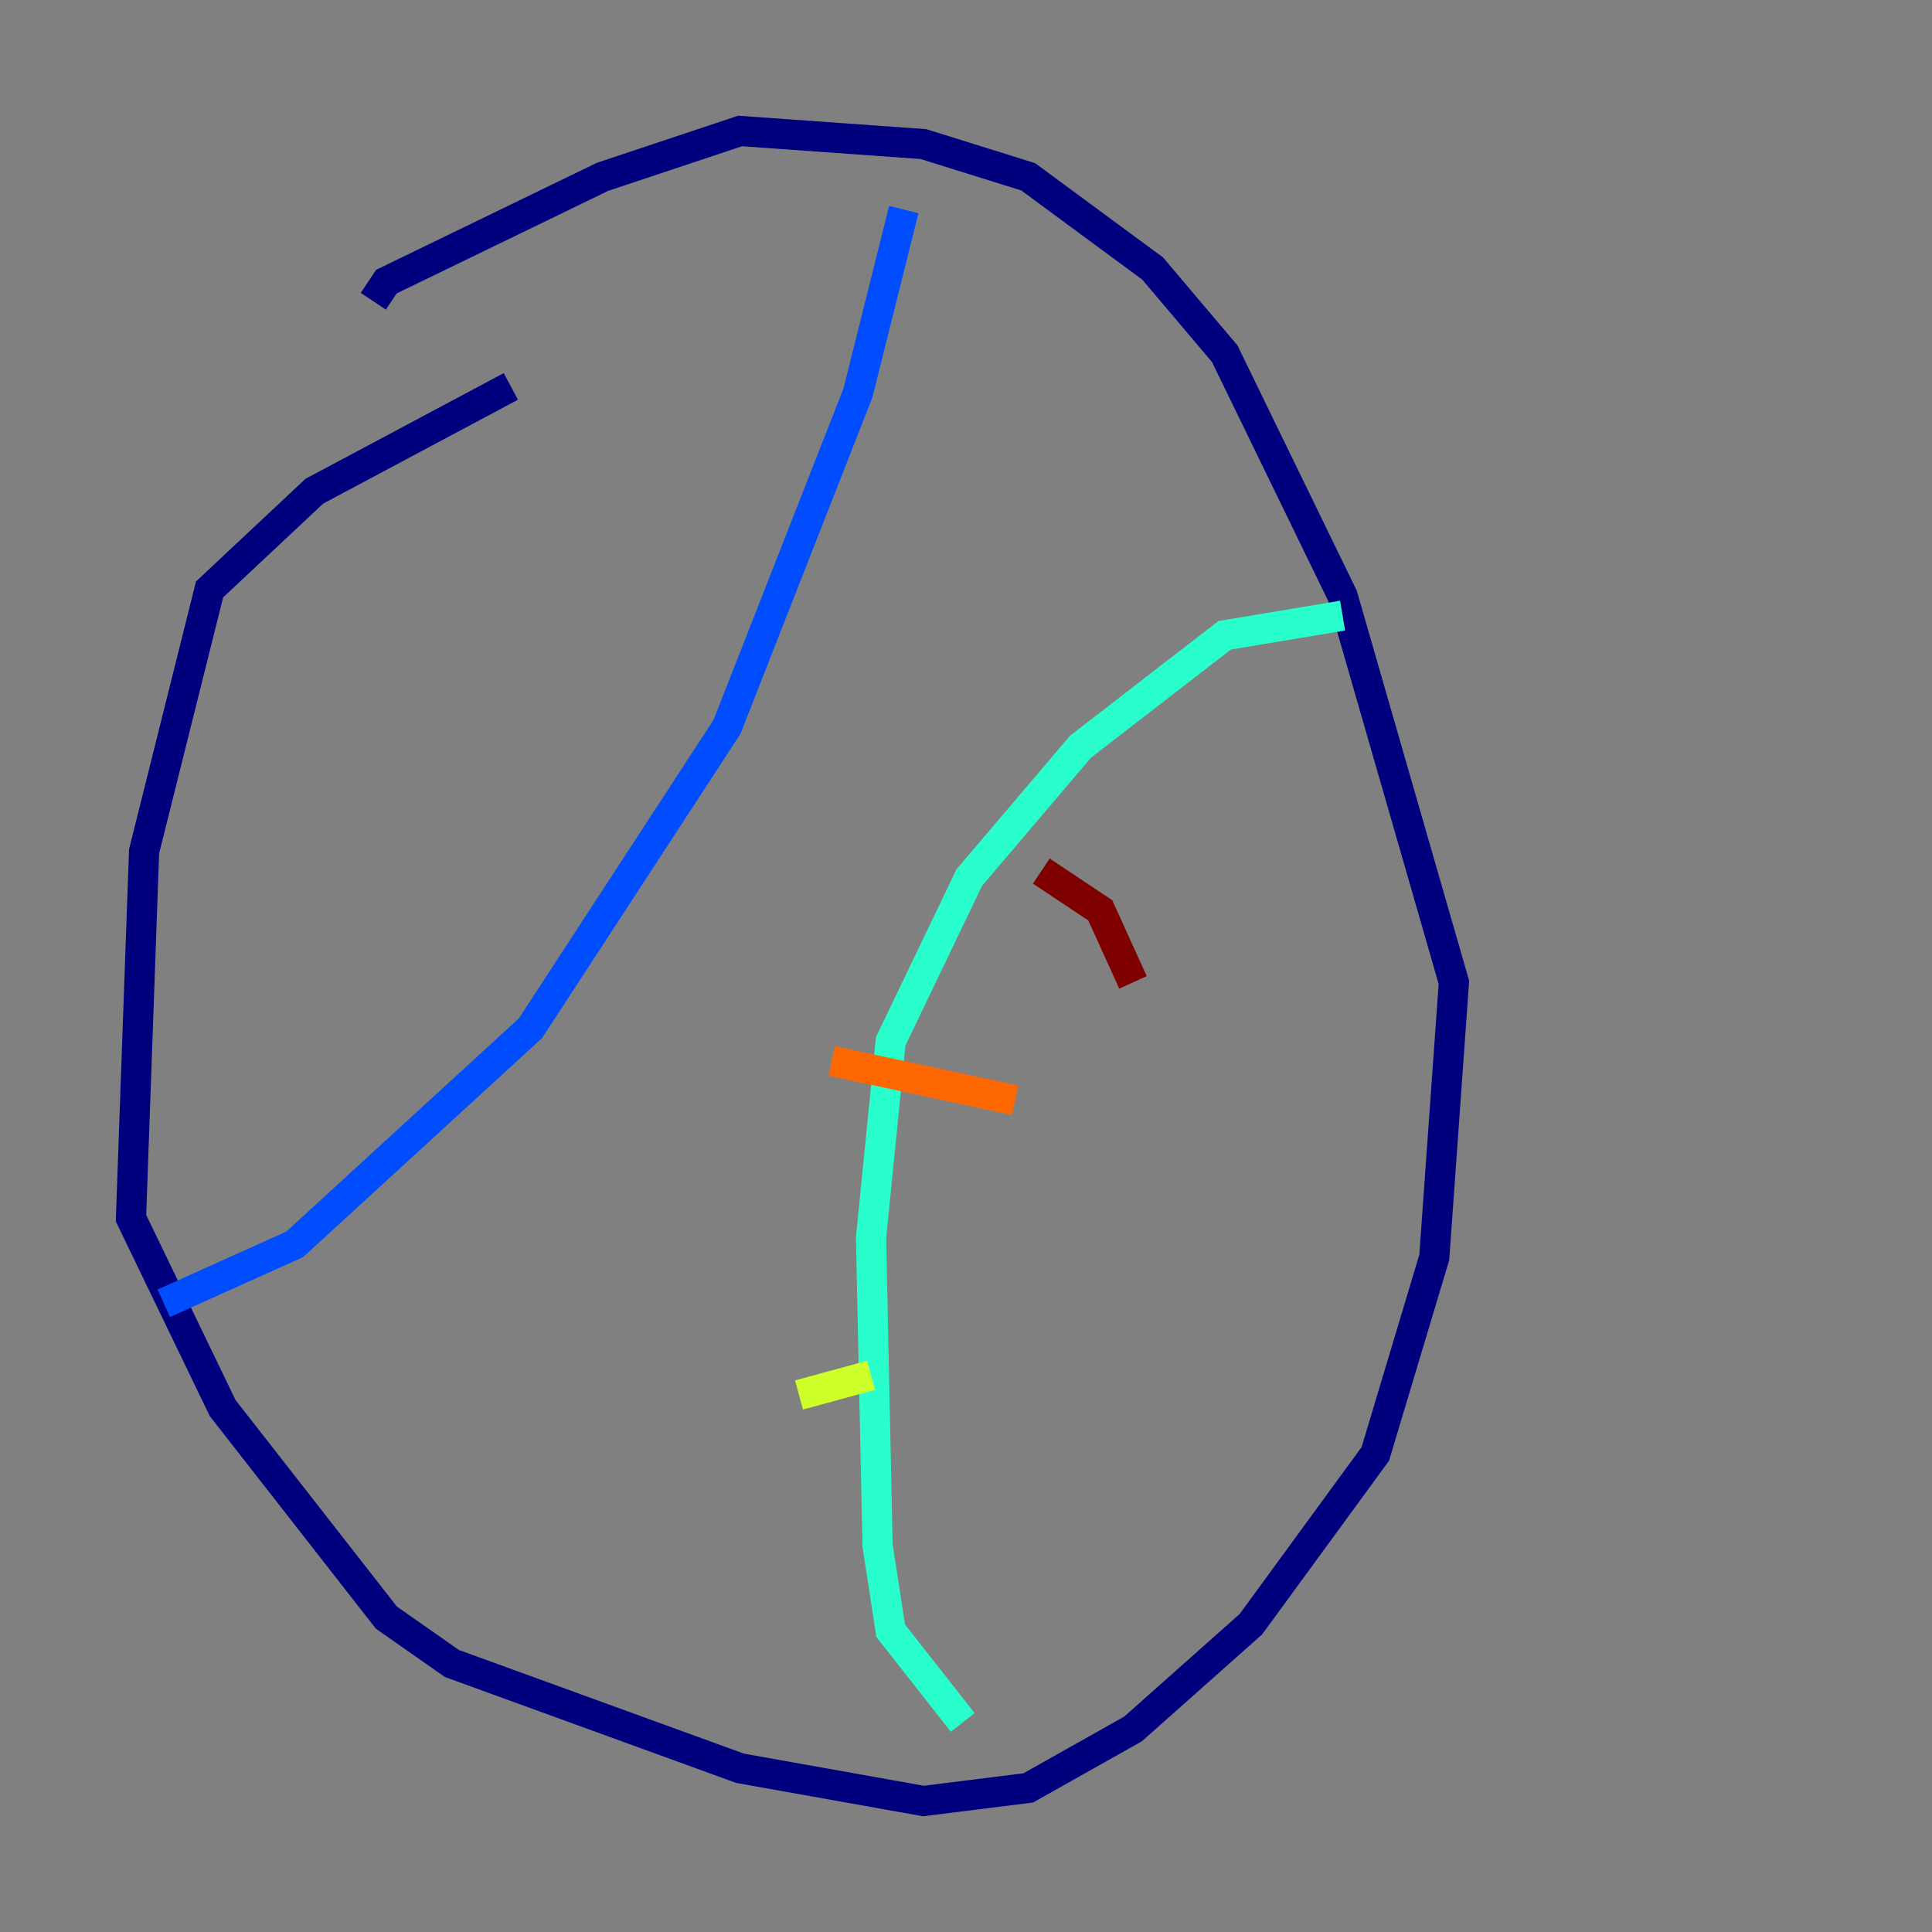 <?xml version="1.0" encoding="utf-8" ?>
<svg baseProfile="tiny" height="128" version="1.2" viewBox="0,0,128,128" width="128" xmlns="http://www.w3.org/2000/svg" xmlns:ev="http://www.w3.org/2001/xml-events" xmlns:xlink="http://www.w3.org/1999/xlink"><rect x="0" y="0" width="128" height="128" fill="#808080" stroke="none"/><defs /><polyline fill="none" points="33.844,25.6 20.827,32.542 13.885,39.051 9.546,56.407 8.678,80.705 14.752,93.288 25.6,107.173 29.939,110.21 49.031,117.153 61.18,119.322 68.122,118.454 75.064,114.549 82.875,107.607 91.119,96.325 95.024,83.308 96.325,65.085 88.949,39.485 81.139,23.43 76.366,17.79 68.122,11.715 61.18,9.546 49.031,8.678 39.919,11.715 25.6,18.658 24.732,19.959" stroke="#00007f" stroke-width="2" /><polyline fill="none" points="10.848,86.346 19.525,82.441 35.146,68.122 48.163,48.163 56.841,26.034 59.878,13.885" stroke="#004cff" stroke-width="2" /><polyline fill="none" points="88.949,40.786 81.139,42.088 71.593,49.464 64.217,58.142 59.01,68.99 57.709,82.007 58.142,102.4 59.01,108.041 63.783,114.115" stroke="#29ffcd" stroke-width="2" /><polyline fill="none" points="52.936,92.42 57.709,91.119" stroke="#cdff29" stroke-width="2" /><polyline fill="none" points="55.105,70.291 67.254,72.895" stroke="#ff6700" stroke-width="2" /><polyline fill="none" points="68.99,57.709 72.895,60.312 75.064,65.085" stroke="#7f0000" stroke-width="2" /></svg>